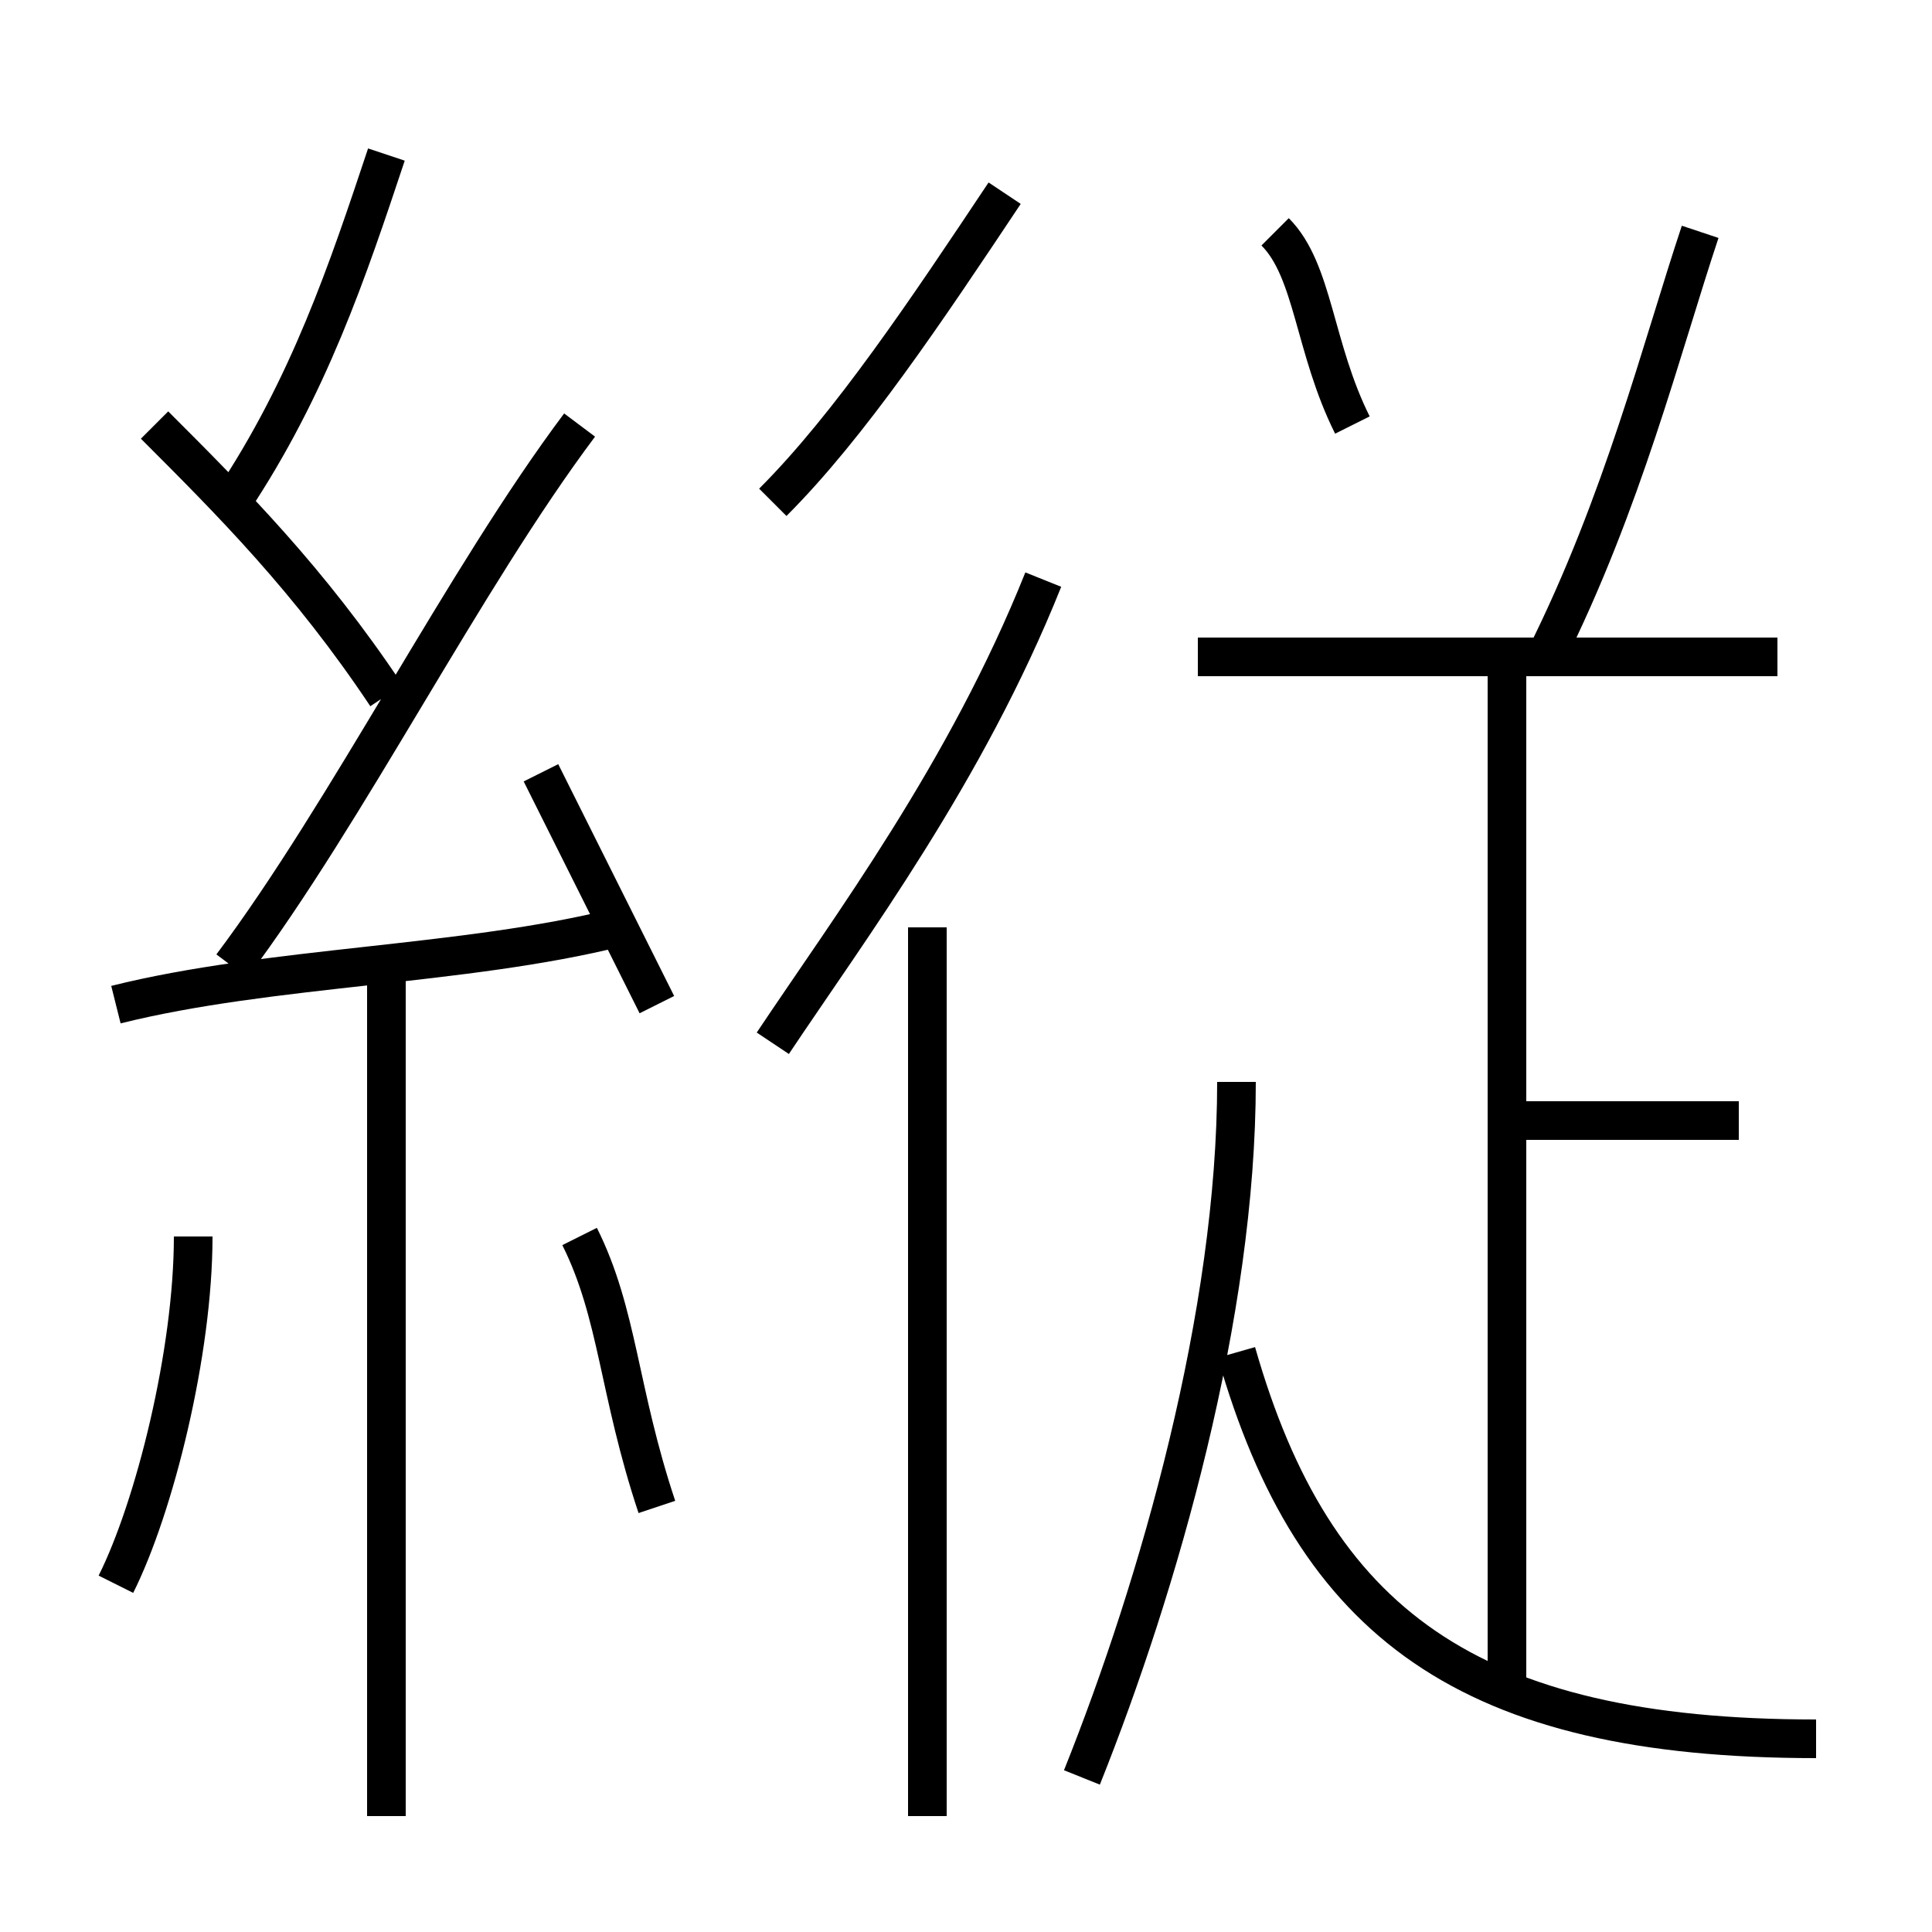 <?xml version='1.0' encoding='utf8'?>
<svg viewBox="0.0 -6.0 50.0 50.0" version="1.1" xmlns="http://www.w3.org/2000/svg">
<rect x="0.0" y="-6.0" width="50.0" height="50.0" fill="#808080" stroke="none"/>
<rect x="-1000" y="-1000" width="2000" height="2000" stroke="white" fill="white"/>
<g style="fill:white;stroke:#000000;  stroke-width:1">
<path d="M 47 1 C 38 1 34 -2 32 -9 M 3 -3 C 4 -5 5 -9 5 -12 M 10 3 L 10 -19 M 17 -5 C 16 -8 16 -10 15 -12 M 3 -18 C 7 -19 12 -19 16 -20 M 24 3 L 24 -20 M 17 -18 C 16 -20 15 -22 14 -24 M 10 -26 C 8 -29 6 -31 4 -33 M 28 2 C 30 -3 32 -10 32 -16 M 6 -19 C 9 -23 12 -29 15 -33 M 6 -31 C 8 -34 9 -37 10 -40 M 20 -17 C 22 -20 25 -24 27 -29 M 39 0 L 39 -27 M 20 -31 C 22 -33 24 -36 26 -39 M 45 -15 L 39 -15 M 46 -27 L 31 -27 M 35 -33 C 34 -35 34 -37 33 -38 M 40 -27 C 42 -31 43 -35 44 -38" transform="translate(0.0 38.0)" />
</g>
</svg>